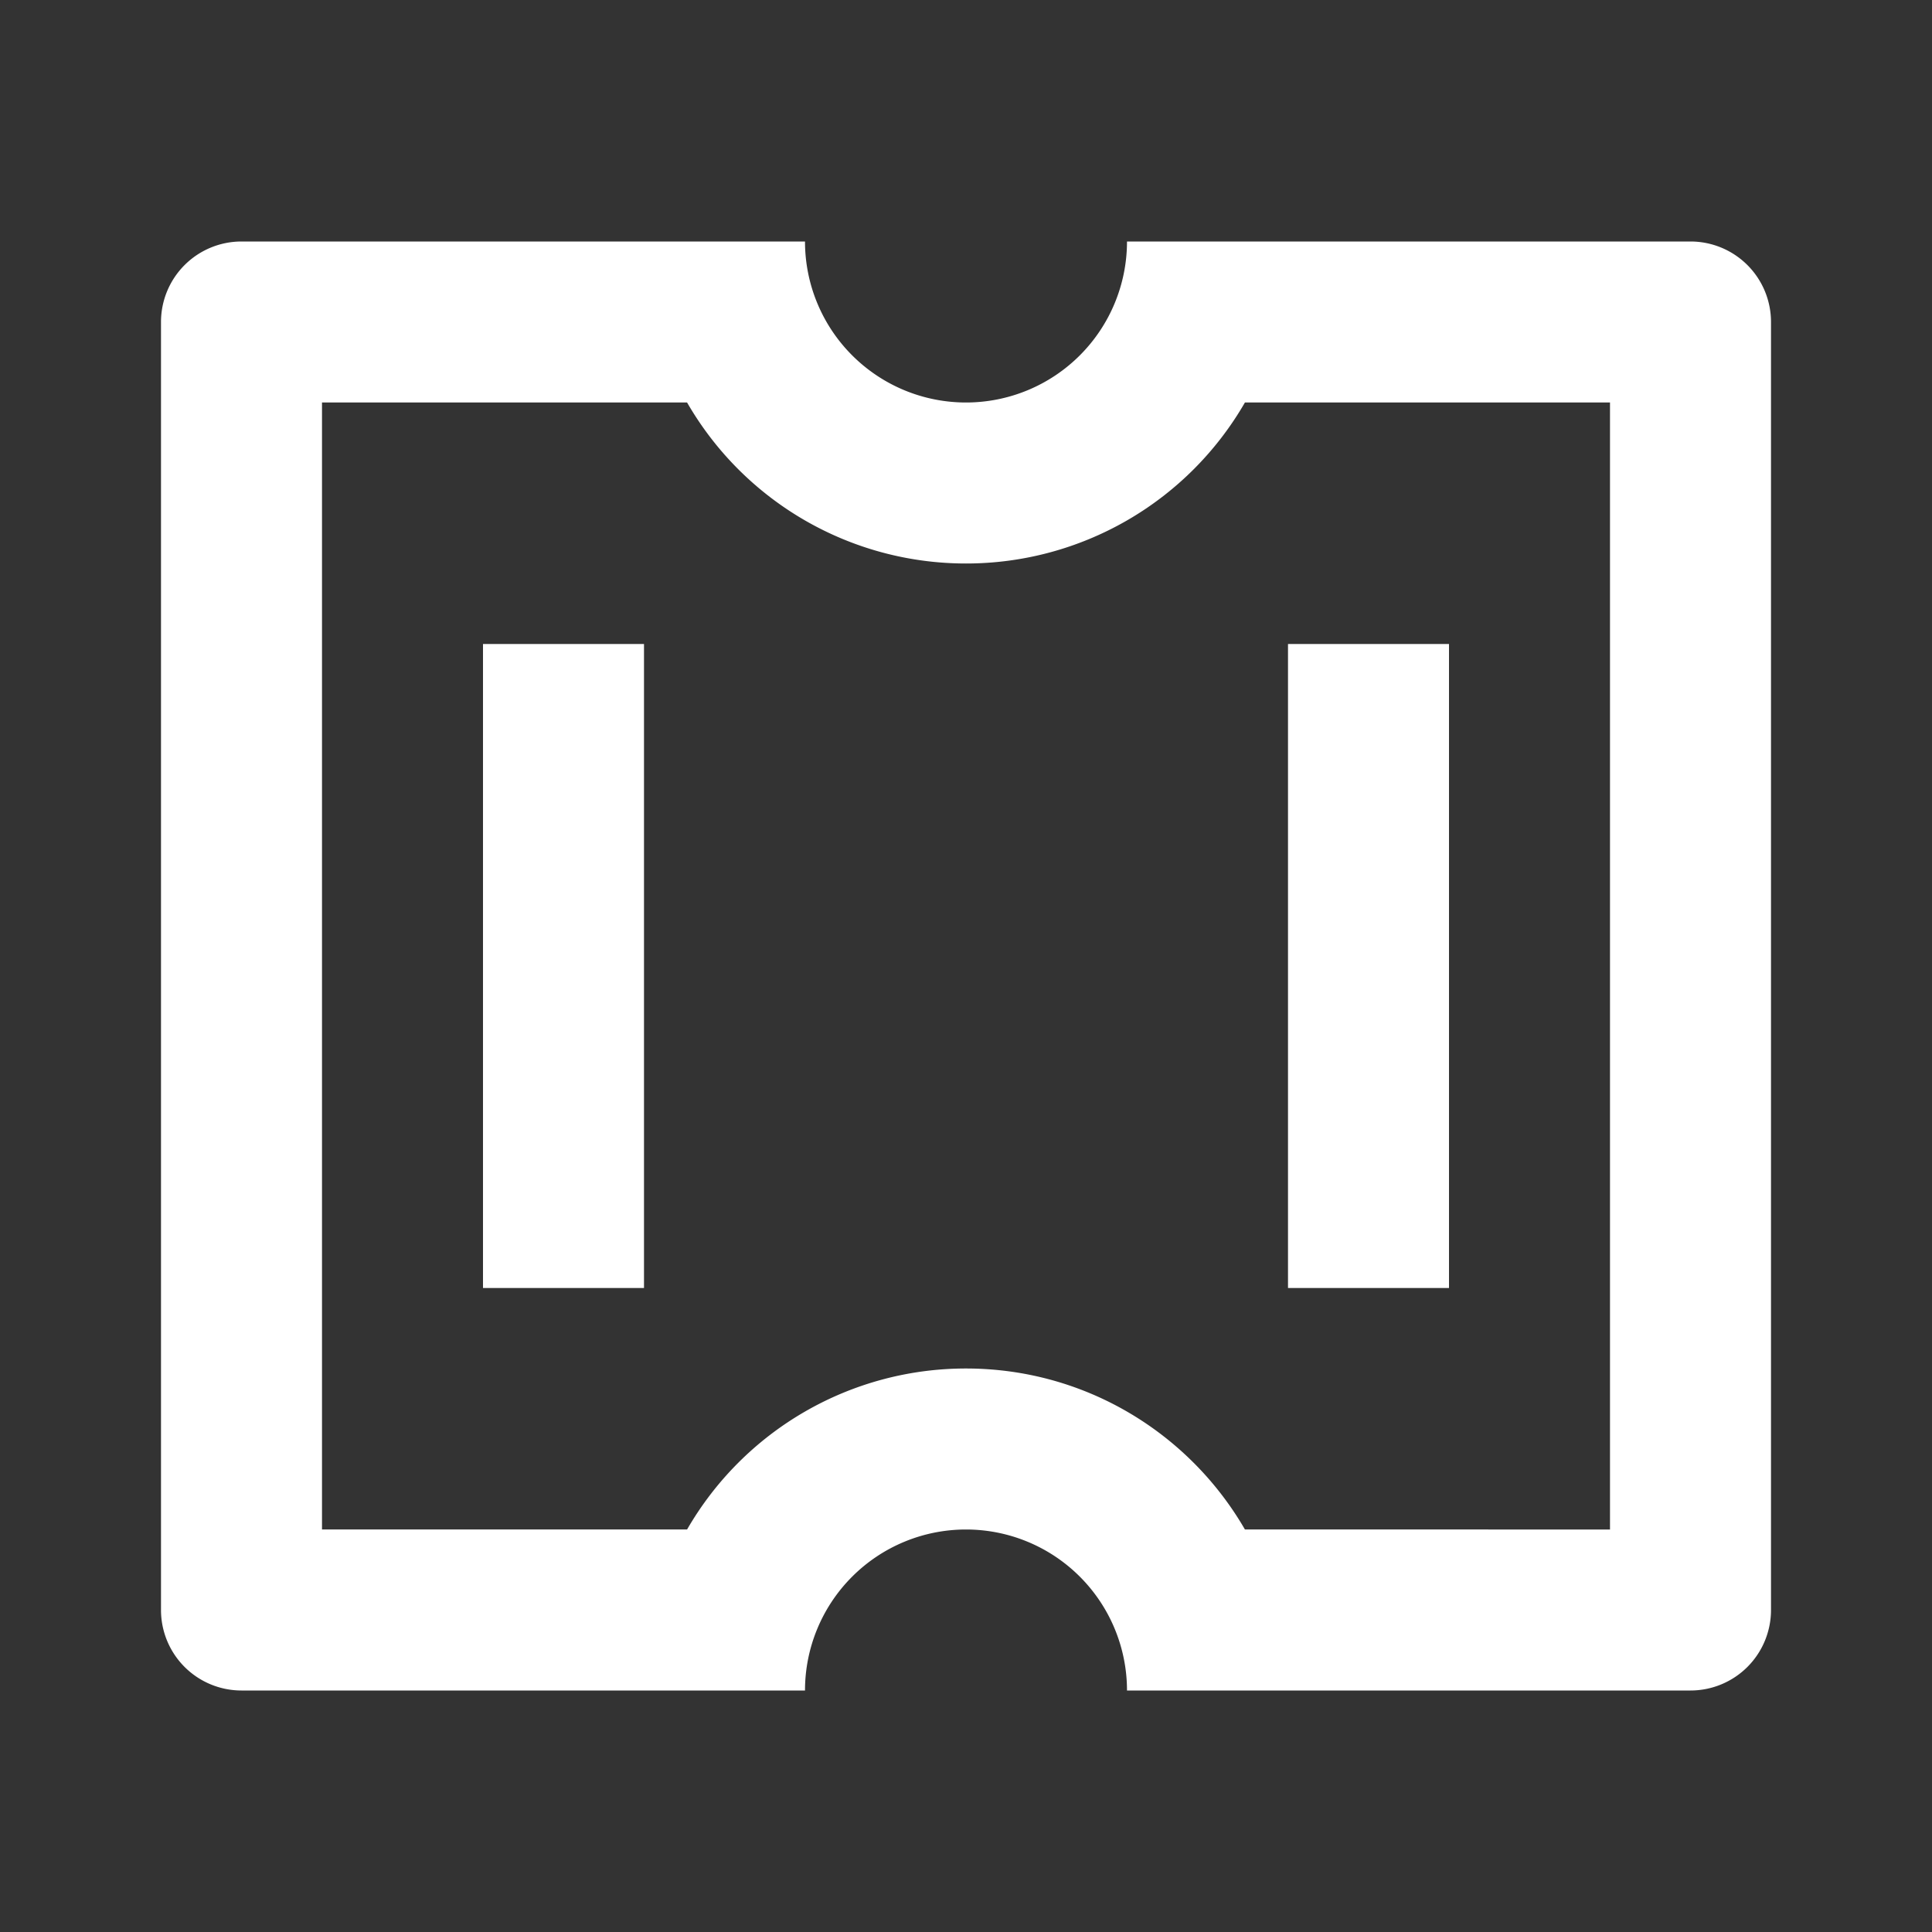 <svg xmlns="http://www.w3.org/2000/svg" viewBox="0 0 24 24">
    <rect x="0" y="0" width="24" height="24" fill="#333333" stroke="none"/>
    <g>
        <path fill="none" d="M0 0h24v24H0z"/>
        <path fill="#fff" d="M10 21H3a1 1 0 0 1-1-1V4a1 1 0 0 1 1-1h7a2 2 0 1 0 4 0h7a1 1 0 0 1 1 1v16a1 1 0 0 1-1 1h-7a2 2 0 1 0-4 0zm-1.465-2A3.998 3.998 0 0 1 12 17c1.48 0 2.773.804 3.465 2H20V5h-4.535A3.998 3.998 0 0 1 12 7a3.998 3.998 0 0 1-3.465-2H4v14h4.535zM6 8h2v8H6V8zm10 0h2v8h-2V8z"/>
    </g>
</svg>
